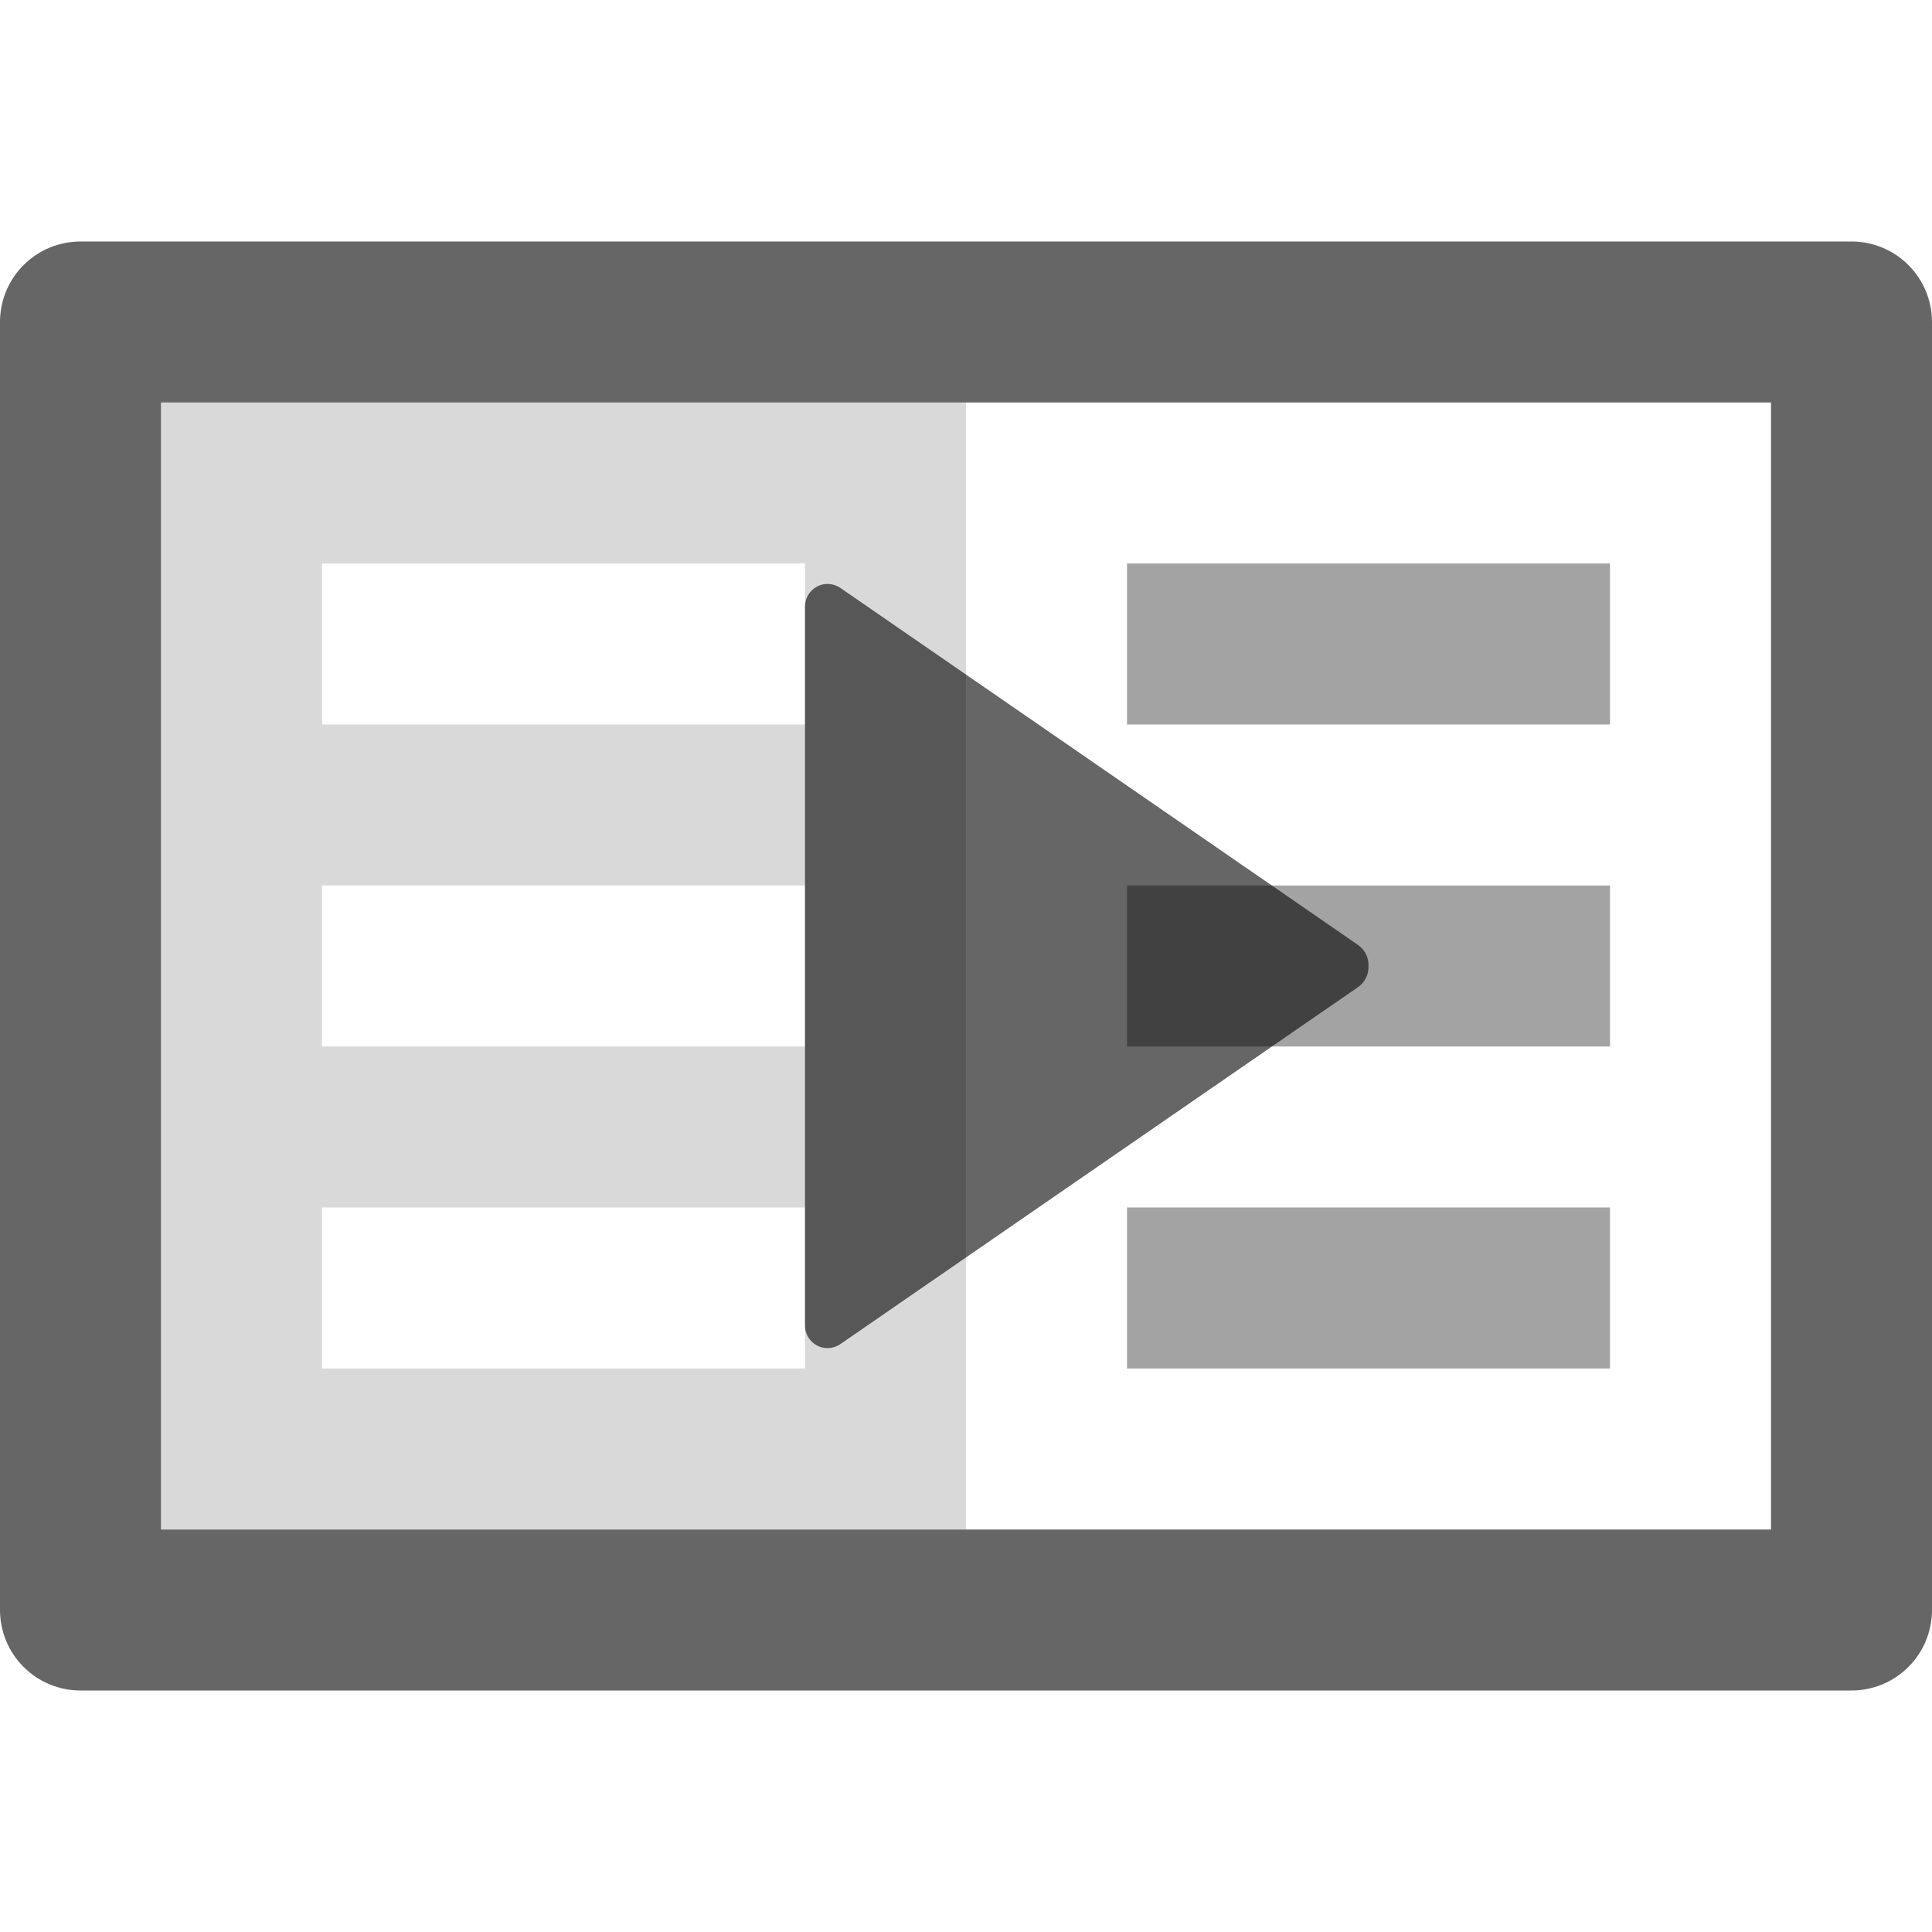 <svg width="24" height="24" viewBox="0 0 24 24" fill="none" xmlns="http://www.w3.org/2000/svg">
<path fill-rule="evenodd" clip-rule="evenodd" d="M23 3H1C0.735 3 0.48 3.105 0.293 3.293C0.105 3.48 0 3.735 0 4L0 20C0 20.265 0.105 20.52 0.293 20.707C0.48 20.895 0.735 21 1 21H23C23.265 21 23.52 20.895 23.707 20.707C23.895 20.52 24 20.265 24 20V4C24 3.735 23.895 3.48 23.707 3.293C23.52 3.105 23.265 3 23 3ZM2 19H22V5H2V19Z" fill="black" fill-opacity="0.6"/>
<path fill-rule="evenodd" clip-rule="evenodd" d="M4 9H10V7H4V9ZM4 13H10V11H4V13ZM4 17H10V15H4V17ZM2 19H12V5H2V19Z" fill="black" fill-opacity="0.15"/>
<path fill-rule="evenodd" clip-rule="evenodd" d="M14 9H20V7H14V9ZM14 13H20V11H14V13ZM20 17H14V15H20V17Z" fill="black" fill-opacity="0.36"/>
<path fill-rule="evenodd" clip-rule="evenodd" d="M10 7.534V16.467C10 16.518 10.014 16.569 10.041 16.612C10.067 16.656 10.105 16.691 10.15 16.715C10.195 16.739 10.246 16.75 10.297 16.746C10.348 16.743 10.397 16.726 10.439 16.697L16.872 12.261C16.913 12.232 16.947 12.193 16.969 12.147C16.991 12.101 17.002 12.051 17 12C17.002 11.95 16.991 11.9 16.969 11.854C16.947 11.809 16.913 11.77 16.872 11.74L10.439 7.303C10.397 7.274 10.348 7.258 10.297 7.254C10.246 7.251 10.195 7.262 10.15 7.286C10.105 7.31 10.067 7.345 10.041 7.389C10.014 7.432 10 7.483 10 7.534Z" fill="black" fill-opacity="0.6"/>
</svg>
